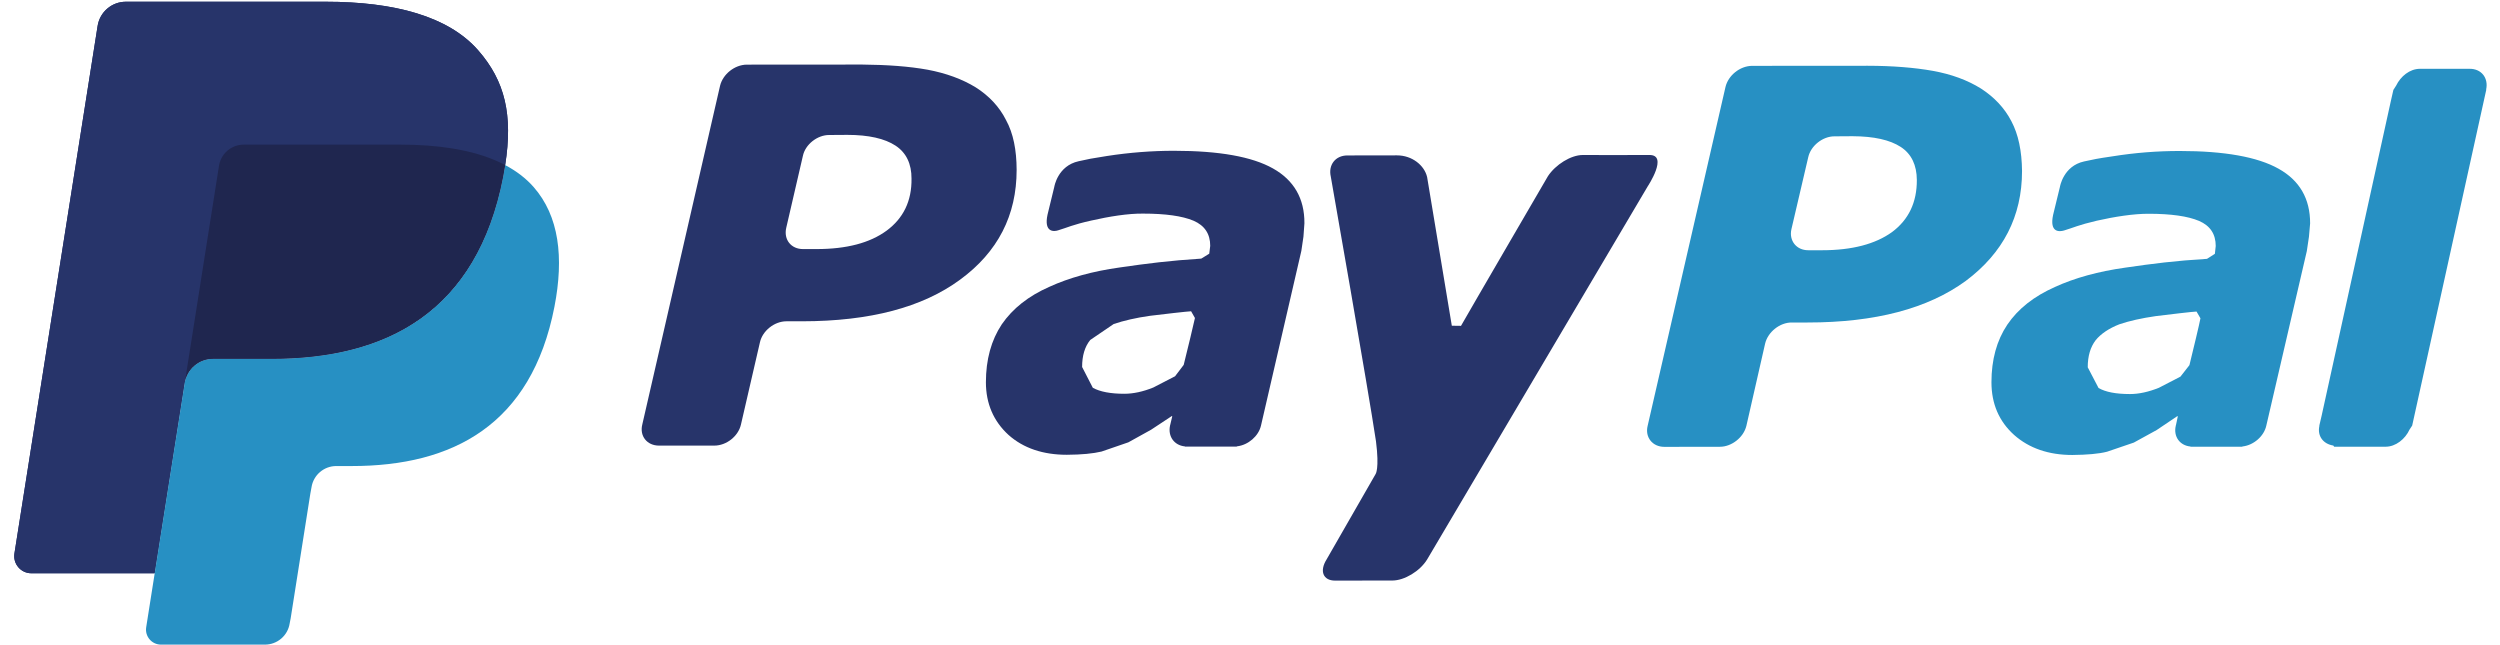 <svg width="124" height="32" viewBox="0 0 124 32" fill="none" xmlns="http://www.w3.org/2000/svg">
<g clip-path="url(#clip0_187_913)">
<path d="M23.713 2.49C22.236 0.807 19.567 0.086 16.153 0.086H6.243C5.906 0.086 5.579 0.206 5.322 0.426C5.065 0.645 4.895 0.949 4.842 1.283L0.716 27.451C0.634 27.967 1.033 28.435 1.556 28.435H7.674L9.211 18.689L9.163 18.994C9.272 18.306 9.861 17.798 10.559 17.798H13.466C19.177 17.798 23.649 15.478 24.955 8.768C24.994 8.569 25.028 8.376 25.057 8.187C24.892 8.1 24.892 8.1 25.057 8.187C25.446 5.707 25.054 4.019 23.713 2.49Z" fill="#27346A"/>
<path d="M11.551 7.294C11.719 7.214 11.902 7.173 12.087 7.173H19.856C20.776 7.173 21.634 7.233 22.418 7.359C22.637 7.394 22.855 7.436 23.072 7.484C23.38 7.552 23.683 7.635 23.982 7.733C24.368 7.862 24.727 8.012 25.057 8.187C25.446 5.706 25.054 4.019 23.713 2.49C22.235 0.807 19.567 0.086 16.153 0.086H6.243C5.545 0.086 4.951 0.594 4.842 1.283L0.716 27.45C0.634 27.967 1.033 28.434 1.556 28.434H7.674L10.862 8.22C10.893 8.021 10.972 7.833 11.092 7.672C11.213 7.51 11.37 7.381 11.551 7.294Z" fill="#27346A"/>
<path d="M24.954 8.768C23.648 15.477 19.176 17.798 13.465 17.798H10.557C9.86 17.798 9.27 18.306 9.162 18.995L7.251 31.112C7.179 31.564 7.528 31.973 7.985 31.973H13.142C13.438 31.973 13.723 31.867 13.948 31.675C14.173 31.483 14.321 31.218 14.367 30.926L14.418 30.663L15.39 24.503L15.452 24.163C15.498 23.871 15.647 23.605 15.872 23.413C16.096 23.221 16.382 23.116 16.677 23.116H17.449C22.445 23.116 26.357 21.086 27.5 15.216C27.977 12.763 27.73 10.715 26.468 9.277C26.085 8.841 25.61 8.481 25.056 8.188C25.026 8.377 24.993 8.569 24.954 8.768Z" fill="#2790C3"/>
<path d="M23.689 7.642C23.485 7.583 23.28 7.53 23.073 7.485C22.856 7.437 22.637 7.395 22.418 7.36C21.633 7.233 20.776 7.173 19.855 7.173H12.087C11.902 7.173 11.719 7.214 11.552 7.295C11.37 7.382 11.212 7.511 11.092 7.673C10.972 7.834 10.893 8.022 10.862 8.221L9.211 18.69L9.163 18.995C9.272 18.306 9.861 17.798 10.559 17.798H13.467C19.178 17.798 23.649 15.478 24.956 8.768C24.994 8.569 25.027 8.377 25.057 8.187C24.726 8.013 24.368 7.862 23.983 7.734C23.885 7.702 23.788 7.671 23.689 7.642" fill="#1F264F"/>
</g>
<path d="M49.897 5.952C49.566 5.29 49.044 4.744 48.397 4.334C47.721 3.92 46.922 3.63 46.011 3.458C45.083 3.29 44.011 3.214 42.769 3.202L37.035 3.206C36.438 3.214 35.855 3.678 35.715 4.254L31.857 21.058C31.716 21.626 32.09 22.102 32.687 22.102H35.432C36.029 22.102 36.618 21.64 36.751 21.058L37.693 16.978C37.819 16.41 38.407 15.936 39.008 15.936H39.794C43.153 15.932 45.752 15.246 47.62 13.872C49.498 12.496 50.425 10.678 50.425 8.426C50.422 7.44 50.261 6.612 49.897 5.952ZM43.974 11.442C43.145 12.05 41.99 12.354 40.502 12.354H39.831C39.233 12.354 38.867 11.882 38.996 11.306L39.822 7.738C39.938 7.166 40.541 6.692 41.13 6.696L42.031 6.69C43.081 6.69 43.883 6.872 44.419 7.224C44.949 7.572 45.215 8.126 45.211 8.86C45.227 9.976 44.8 10.834 43.974 11.442Z" fill="#27346A"/>
<path d="M63.139 8.355C62.103 7.771 60.467 7.479 58.231 7.479C57.125 7.479 56.023 7.565 54.909 7.737C54.087 7.863 54.007 7.887 53.501 7.997C52.457 8.225 52.293 9.267 52.293 9.267L51.957 10.649C51.767 11.531 52.275 11.497 52.487 11.423C52.943 11.287 53.197 11.147 54.129 10.939C55.019 10.737 55.957 10.585 56.701 10.595C57.799 10.595 58.639 10.711 59.199 10.947C59.751 11.187 60.027 11.599 60.027 12.195L59.979 12.583L59.583 12.827C58.025 12.925 56.899 13.069 55.533 13.267C54.197 13.453 53.025 13.779 52.051 14.225C51.005 14.685 50.229 15.303 49.687 16.089C49.163 16.879 48.901 17.837 48.901 18.961C48.901 20.019 49.281 20.893 50.019 21.569C50.761 22.233 51.741 22.557 52.913 22.557C53.655 22.553 54.229 22.495 54.637 22.397L55.967 21.939L57.093 21.315L58.129 20.631L58.143 20.651L58.039 21.091L58.033 21.109V21.113C57.921 21.649 58.245 22.089 58.767 22.141L58.777 22.153H58.825H60.931H61.327L61.363 22.137C61.911 22.073 62.425 21.633 62.545 21.109L64.547 12.443L64.651 11.737L64.699 11.075C64.707 9.847 64.177 8.937 63.139 8.355ZM58.711 18.099L58.283 18.663L57.203 19.221C56.695 19.427 56.213 19.531 55.767 19.531C55.091 19.531 54.561 19.433 54.203 19.233L53.673 18.203C53.673 17.645 53.801 17.203 54.075 16.863L55.239 16.071C55.737 15.903 56.345 15.761 57.049 15.663C57.677 15.585 58.917 15.443 59.079 15.439L59.269 15.773C59.231 15.963 58.879 17.435 58.711 18.099Z" fill="#27346A"/>
<path d="M113.014 8.367C111.972 7.783 110.338 7.489 108.108 7.489C107.002 7.489 105.898 7.575 104.788 7.753C103.964 7.873 103.882 7.899 103.374 8.007C102.332 8.233 102.17 9.279 102.17 9.279L101.834 10.659C101.646 11.541 102.142 11.501 102.374 11.433C102.832 11.297 103.078 11.163 104.002 10.947C104.888 10.747 105.834 10.599 106.58 10.603C107.674 10.603 108.514 10.721 109.072 10.957C109.628 11.197 109.9 11.613 109.9 12.203L109.858 12.589L109.466 12.839C107.892 12.933 106.764 13.077 105.412 13.275C104.08 13.461 102.904 13.785 101.928 14.233C100.886 14.695 100.1 15.313 99.564 16.101C99.034 16.891 98.776 17.847 98.776 18.961C98.776 20.027 99.152 20.901 99.9 21.573C100.646 22.235 101.616 22.567 102.788 22.567C103.526 22.559 104.1 22.511 104.51 22.405L105.836 21.953L106.972 21.329L108 20.637L108.018 20.659L107.924 21.103L107.914 21.111L107.918 21.119C107.794 21.655 108.12 22.099 108.648 22.147L108.652 22.157H108.7C109.046 22.157 110.242 22.157 110.812 22.157H111.2L111.242 22.143C111.784 22.077 112.296 21.637 112.41 21.107L114.418 12.453L114.524 11.743L114.582 11.079C114.584 9.855 114.06 8.949 113.014 8.367ZM108.596 18.111L108.15 18.681L107.08 19.235C106.572 19.439 106.088 19.545 105.65 19.545C104.952 19.545 104.436 19.445 104.088 19.245L103.552 18.219C103.552 17.659 103.682 17.221 103.944 16.875C104.21 16.549 104.616 16.281 105.12 16.085C105.612 15.917 106.22 15.781 106.928 15.679C107.552 15.601 108.788 15.455 108.948 15.453L109.142 15.787C109.114 15.977 108.76 17.443 108.596 18.111Z" fill="#2790C3"/>
<path d="M99.765 6.014C99.421 5.348 98.905 4.81 98.253 4.39C97.585 3.974 96.793 3.682 95.867 3.514C94.957 3.352 93.871 3.264 92.637 3.262L86.895 3.266C86.297 3.276 85.723 3.74 85.585 4.31L81.723 21.122C81.583 21.692 81.967 22.164 82.551 22.164L85.301 22.16C85.885 22.164 86.483 21.696 86.621 21.12L87.551 17.038C87.687 16.47 88.277 15.992 88.871 15.996H89.657C93.019 15.996 95.625 15.304 97.501 13.934C99.355 12.548 100.293 10.734 100.293 8.48C100.283 7.498 100.113 6.668 99.765 6.014ZM93.843 11.512C93.015 12.108 91.859 12.412 90.379 12.412H89.695C89.105 12.418 88.723 11.938 88.855 11.366L89.687 7.804C89.809 7.234 90.405 6.756 90.999 6.762L91.889 6.756C92.945 6.762 93.737 6.936 94.277 7.288C94.815 7.64 95.069 8.192 95.075 8.924C95.081 10.04 94.667 10.9 93.843 11.512Z" fill="#2790C3"/>
<path d="M123.312 4.445C123.438 3.871 123.078 3.405 122.488 3.413H120.028C119.524 3.413 119.07 3.787 118.848 4.247L118.712 4.459L118.588 5.003L115.15 20.631L115.038 21.111L115.042 21.123C114.928 21.637 115.244 22.025 115.732 22.099L115.774 22.157H118.328C118.828 22.157 119.298 21.777 119.512 21.309L119.644 21.109L123.32 4.447L123.312 4.445Z" fill="#2790C3"/>
<path d="M81.799 7.688C81.15 7.696 78.507 7.688 78.507 7.688C77.915 7.688 77.156 8.166 76.779 8.736C76.779 8.736 72.847 15.484 72.466 16.162L72.01 16.156L70.785 8.782C70.65 8.202 70.043 7.706 69.29 7.706L66.829 7.71C66.237 7.71 65.874 8.182 66.007 8.758C66.007 8.758 67.876 19.388 68.249 21.89C68.424 23.27 68.228 23.516 68.228 23.516L65.796 27.752C65.436 28.328 65.629 28.798 66.219 28.798L69.064 28.794C69.656 28.794 70.433 28.328 70.785 27.75L81.725 9.246C81.725 9.246 82.778 7.666 81.799 7.688Z" fill="#27346A"/>
<defs>
<clipPath id="clip0_187_913">
<rect width="27.126" height="32" fill="white" transform="translate(0.701)"/>
</clipPath>
</defs>
</svg>
